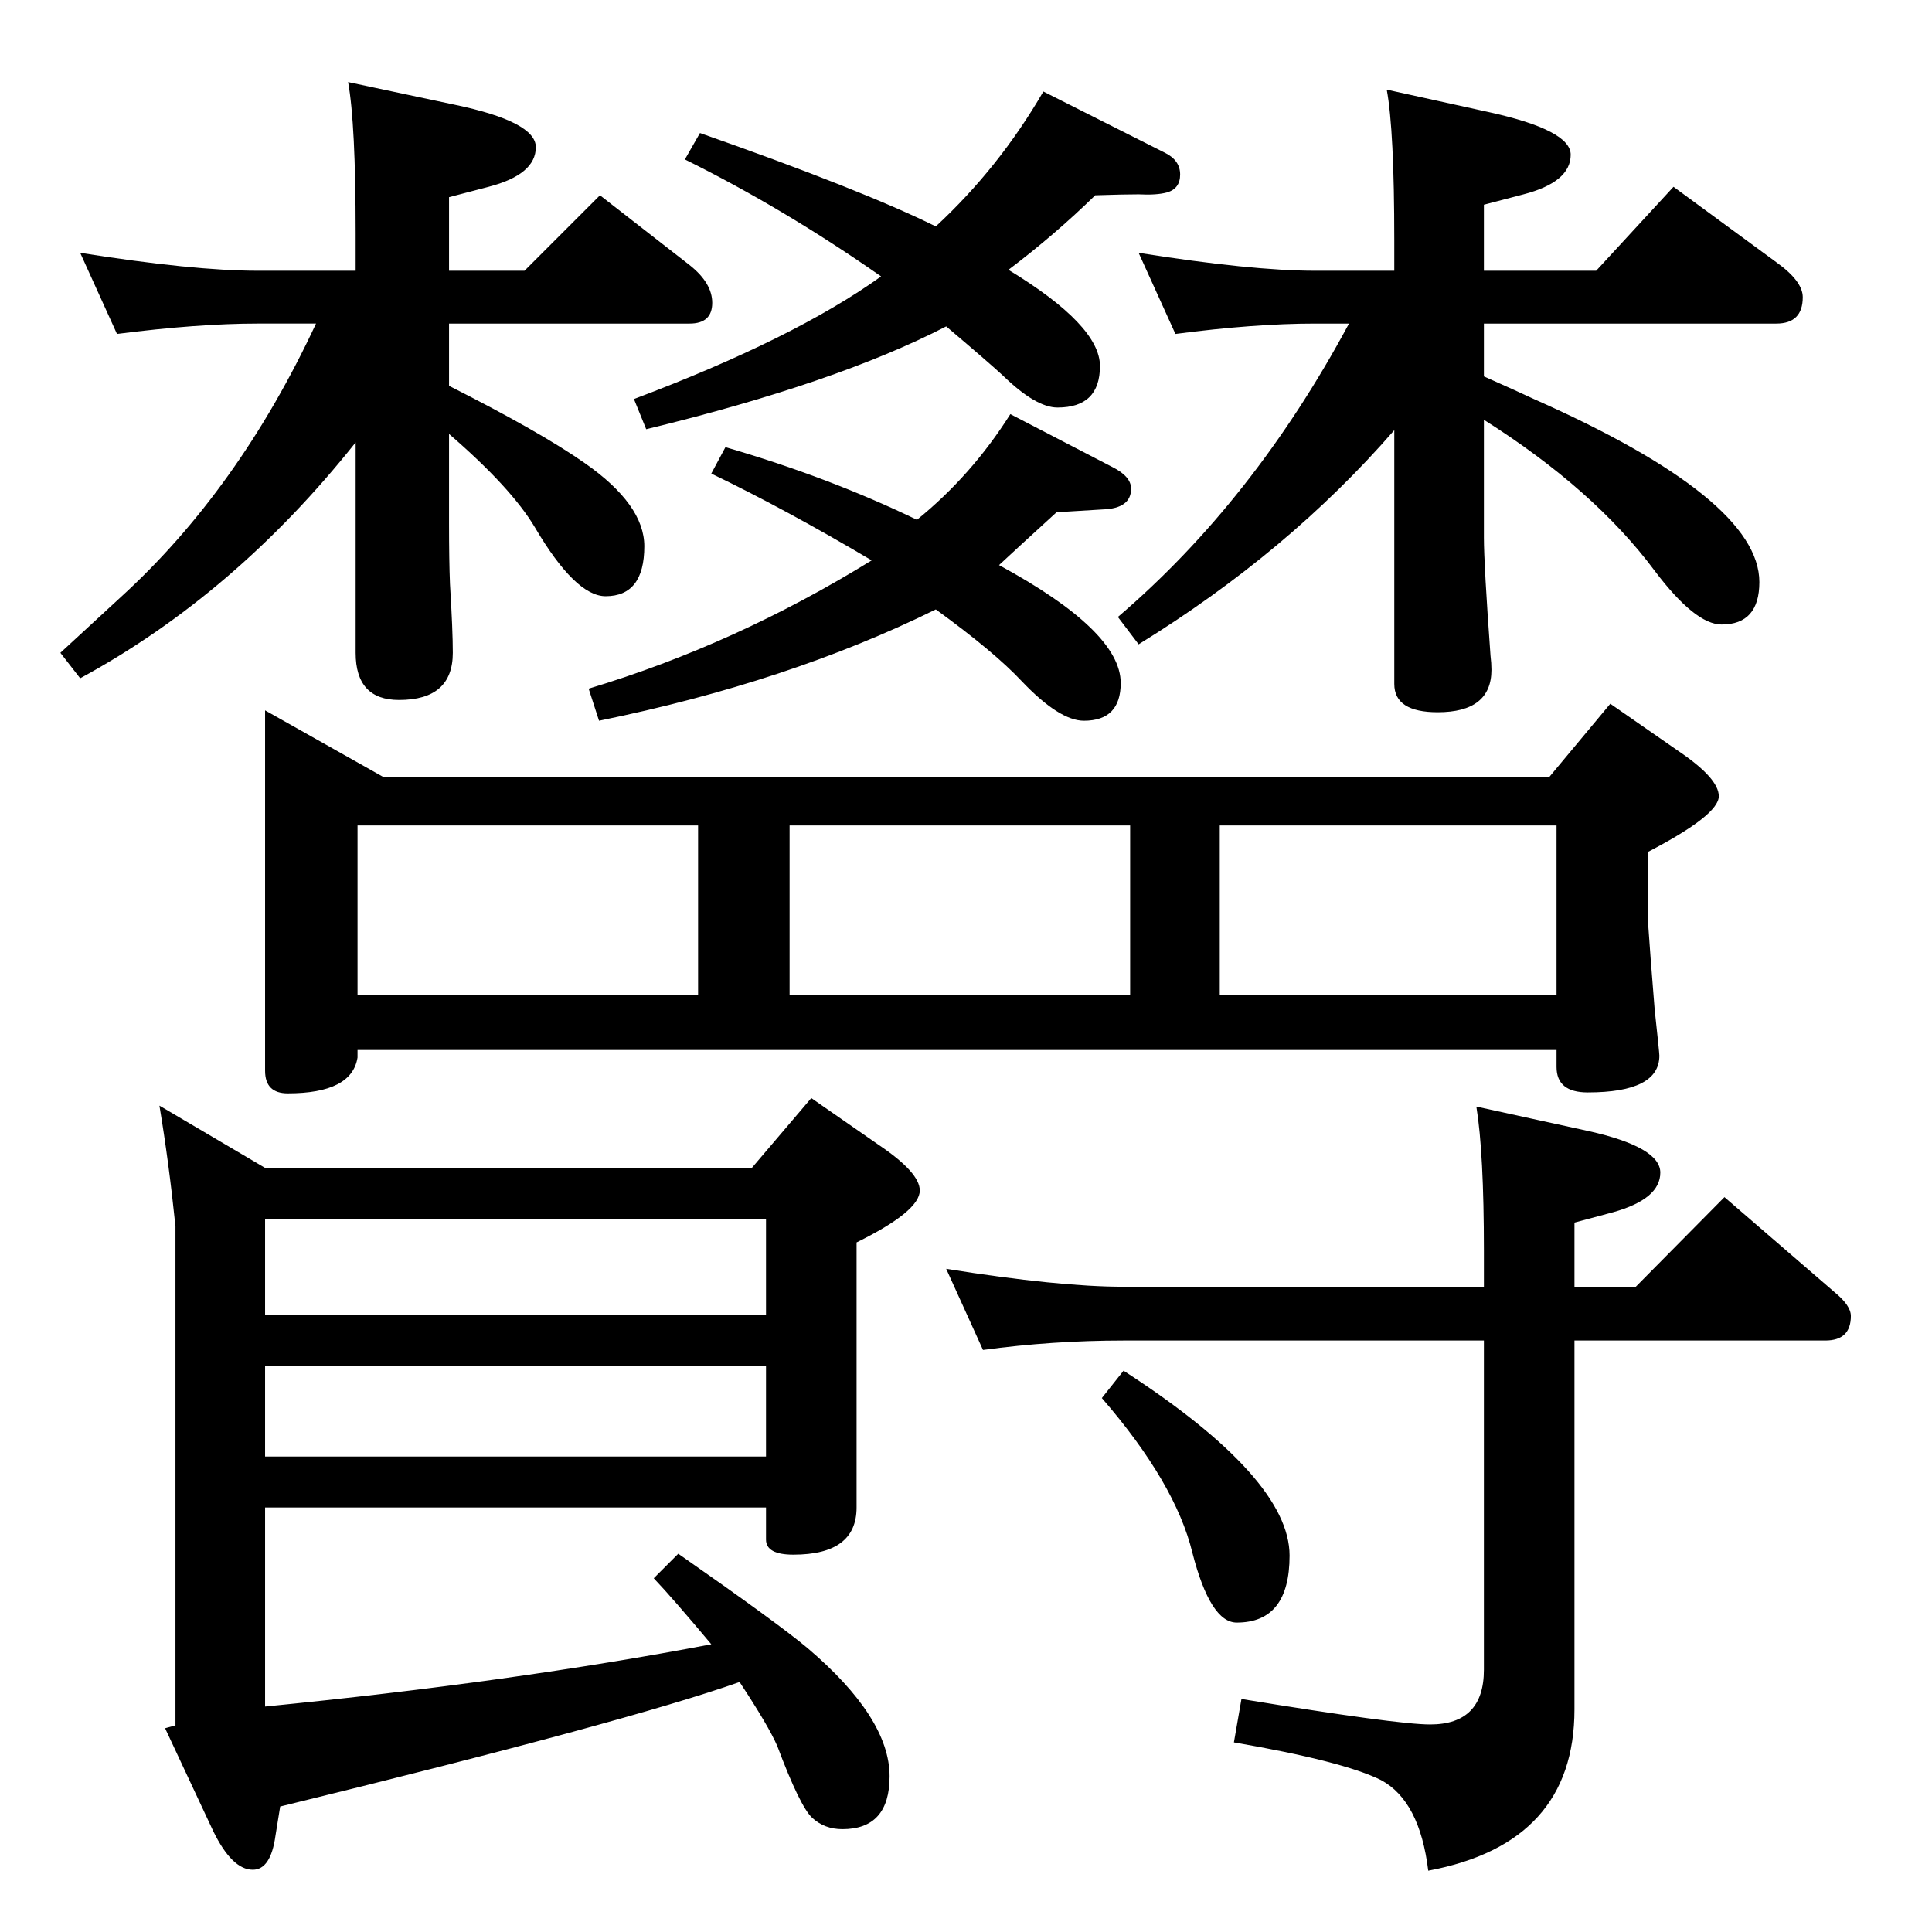<?xml version="1.0" standalone="no"?>
<!DOCTYPE svg PUBLIC "-//W3C//DTD SVG 1.1//EN" "http://www.w3.org/Graphics/SVG/1.1/DTD/svg11.dtd" >
<svg xmlns="http://www.w3.org/2000/svg" xmlns:xlink="http://www.w3.org/1999/xlink" version="1.1" viewBox="0 -410 2048 2048">
  <g transform="matrix(1 0 0 -1 0 1638)">
   <path fill="currentColor"
d="M784 265q-119 -42 -487 -132l-5 -31q-5 -36 -24 -36q-22 0 -42 41l-51 109l11 3v529q-7 68 -17 128l112 -66h516l63 74l72 -50q43 -29 43 -48q0 -22 -67 -55v-281q0 -50 -67 -50q-29 0 -29 16v34h-531v-211q263 26 473 66q-41 49 -61 70l26 26q106 -74 137 -100
q87 -74 87 -136q0 -56 -50 -56q-19 0 -32 12t-37 76q-9 21 -40 68zM281 756v-102h531v102h-531zM281 600v-96h531v96h-531zM1573 1761h119l82 89l109 -80q28 -20 28 -37q0 -28 -28 -28h-310v-56q36 -16 53 -24q239 -106 239 -194q0 -45 -40 -45q-28 0 -71 57
q-64 86 -181 160v-125q0 -28 7 -125q1 -8 1 -15q0 -45 -57 -45q-46 0 -46 30v269q-112 -129 -271 -227l-22 29q144 123 245 311h-36q-64 0 -148 -11l-39 86q120 -19 187 -19h84v32q0 117 -8 160l109 -24q86 -19 86 -45q0 -29 -50 -42l-42 -11v-70zM377 1761v40q0 116 -8 160
l113 -24q86 -18 86 -45q0 -29 -50 -42l-42 -11v-78h80l80 80l95 -74q24 -19 24 -40q0 -22 -24 -22h-255v-66q97 -49 144 -82q63 -44 63 -88q0 -53 -41 -53q-32 0 -75 73q-25 42 -91 99v-95q0 -39 1 -64q3 -49 3 -73q0 -50 -57 -50q-46 0 -46 50v223q-128 -161 -292 -250
l-21 27q12 11 64 59q125 114 207 290h-62q-63 0 -149 -11l-39 86q120 -19 188 -19h104zM1106 1951l129 -65q16 -8 16 -23t-14 -19q-11 -3 -30 -2q-16 0 -46 -1q-43 -42 -92 -79q97 -59 97 -102q0 -44 -45 -44q-23 0 -58 34q-14 13 -60 52q-116 -60 -318 -109l-13 32
q170 64 262 130q-103 72 -208 124l16 28q171 -60 250 -99q67 62 114 143zM1071 1609l108 -56q20 -10 20 -23q0 -21 -30 -22l-49 -3l-35 -32l-26 -24q129 -70 129 -125q0 -40 -39 -40q-26 0 -66 42q-29 31 -91 76q-156 -77 -357 -118l-11 34q156 47 300 136q-91 54 -170 92
l15 28q110 -32 203 -77q58 47 99 112zM1642 1224l65 78l72 -50q43 -29 43 -48q0 -20 -75 -59v-75q2 -30 7 -92q5 -46 5 -49q0 -39 -76 -39q-33 0 -33 27v18h-1271v-8q-6 -38 -74 -38q-24 0 -24 24v382l126 -71h1235zM379 993h361v180h-361v-180zM837 993h361v180h-361v-180z
M1293 993h357v180h-357v-180zM1042 617l-39 86q119 -19 188 -19h382v38q0 104 -8 153l119 -26q76 -17 76 -44q0 -28 -50 -42l-41 -11v-68h65l94 95l117 -101q17 -14 17 -25q0 -26 -27 -26h-266v-391q0 -142 -155 -171q-9 74 -50 96q-40 20 -156 40l8 46q165 -27 200 -27
q57 0 57 58v349h-382q-75 0 -149 -10zM1191 595q176 -114 176 -196q0 -71 -56 -71q-28 0 -47 74q-18 74 -96 164z" />
  </g>

</svg>
